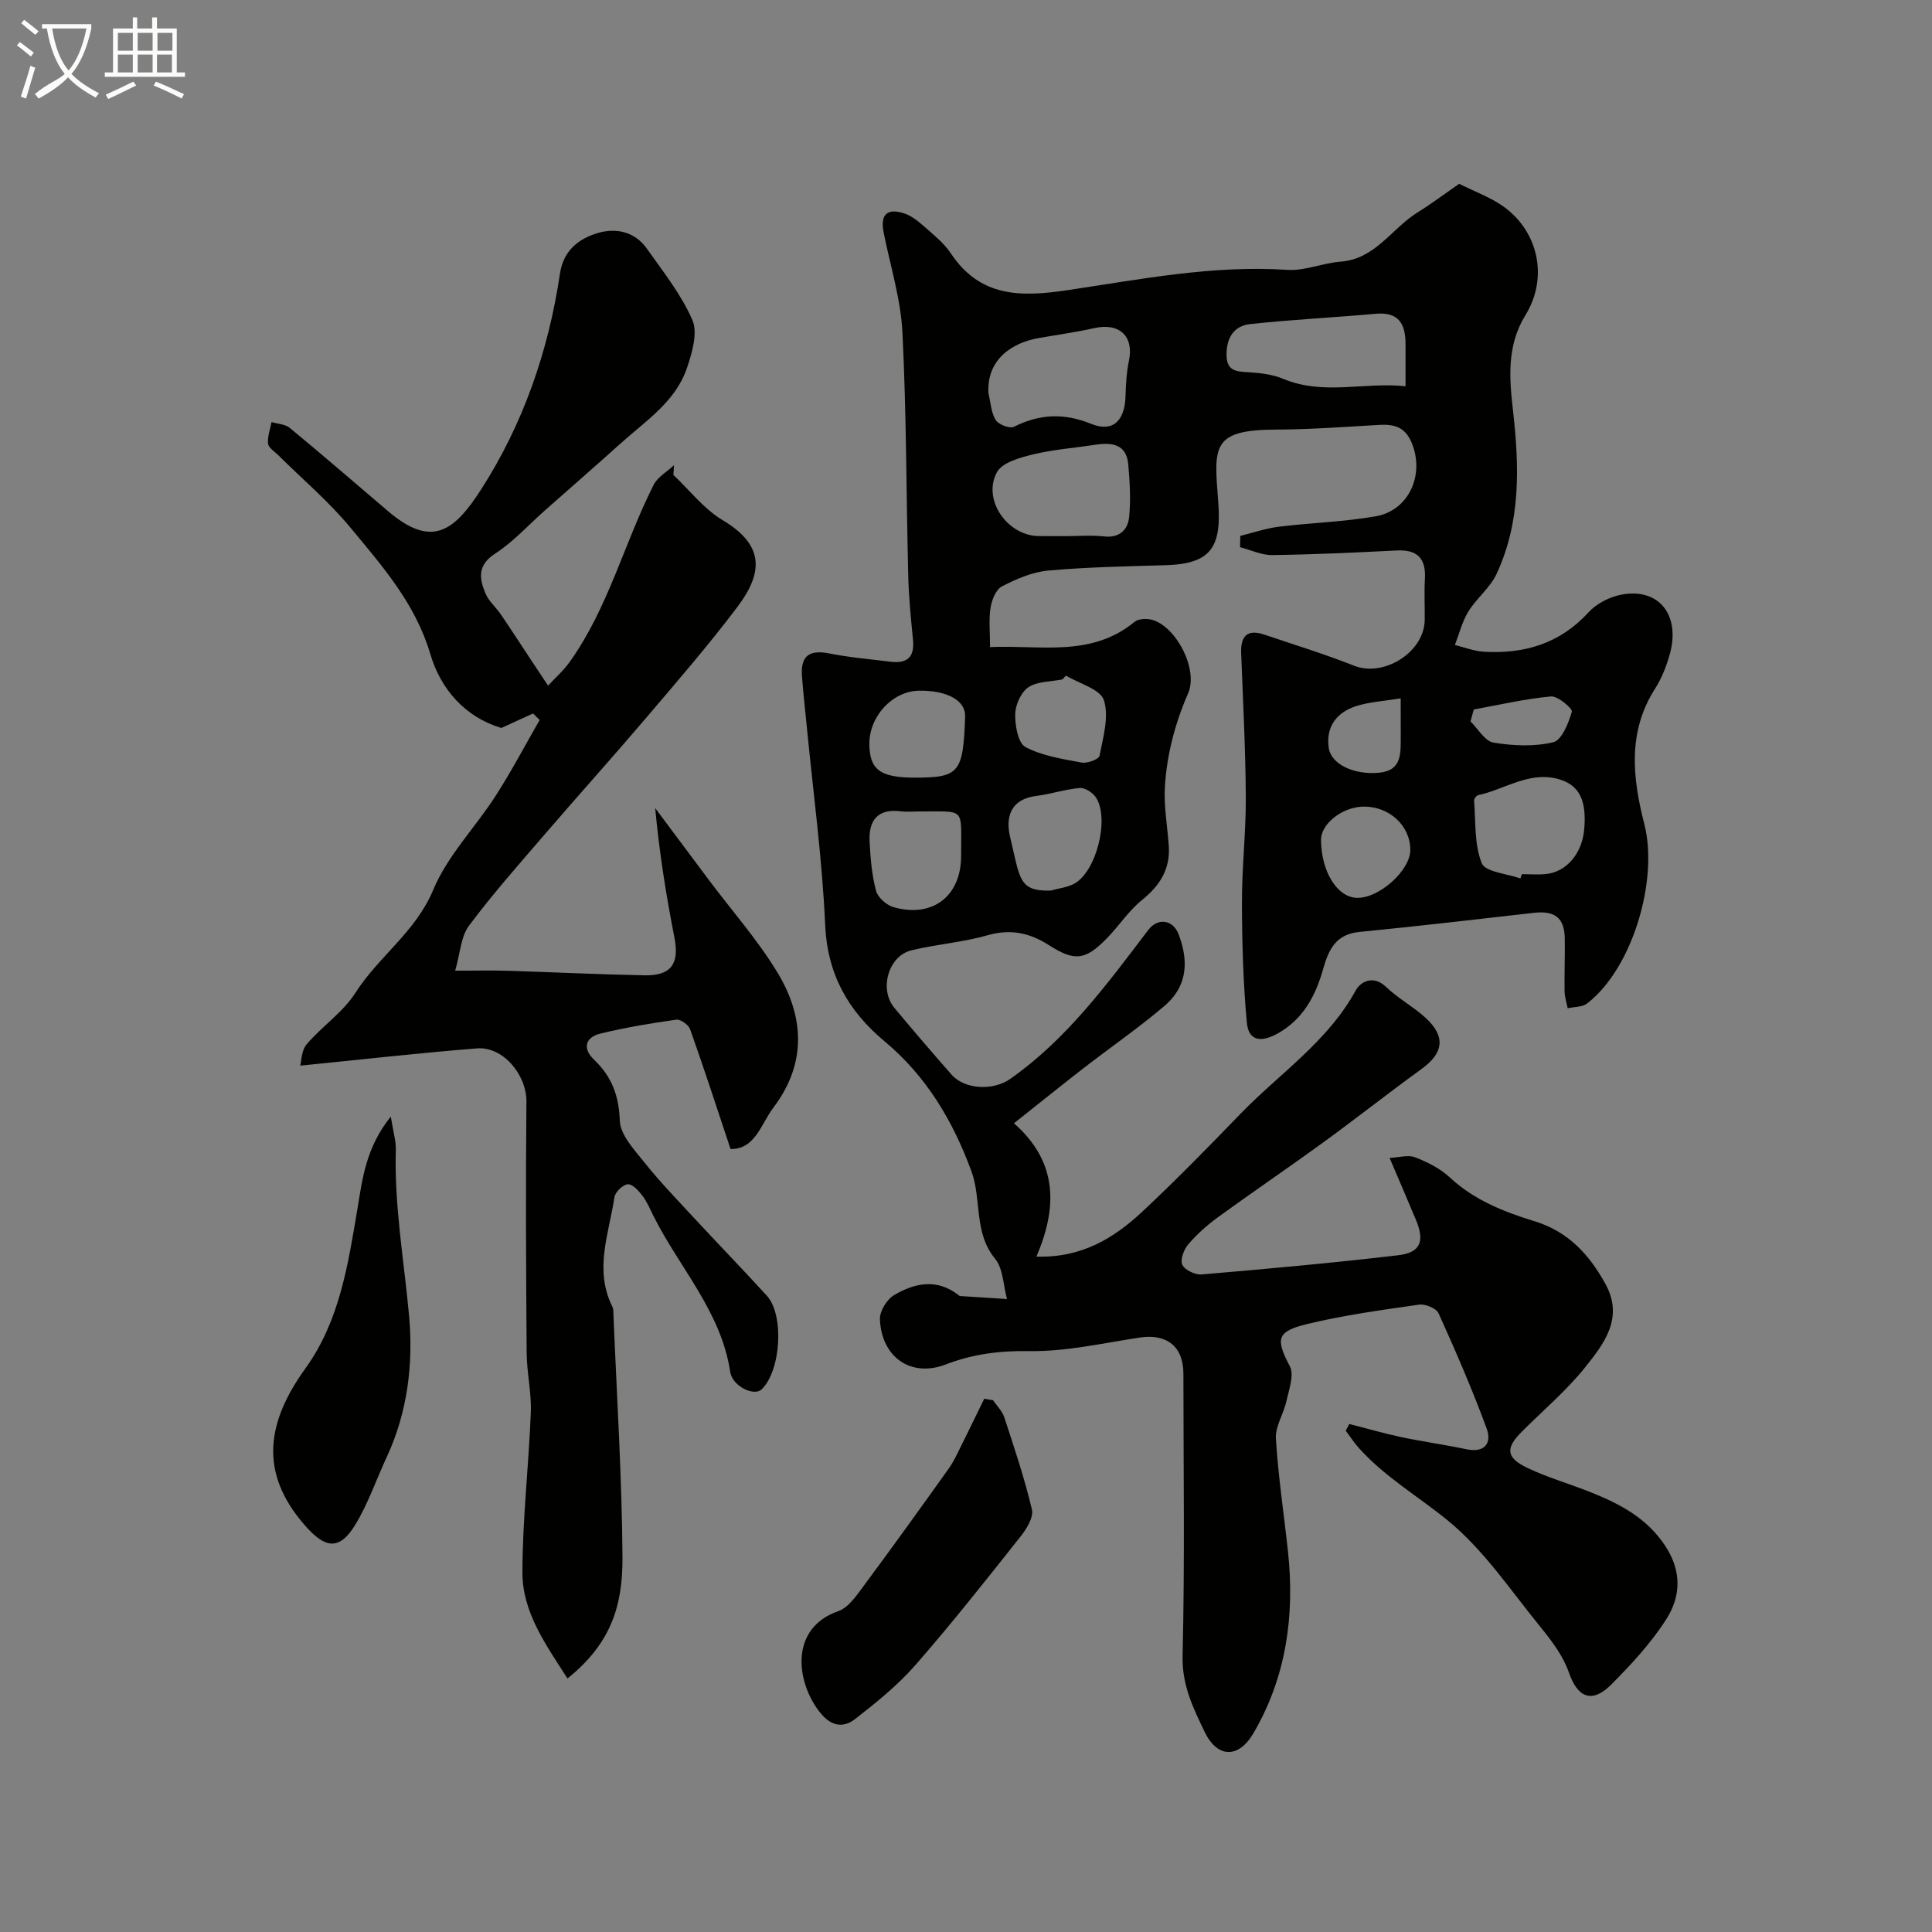 <svg enable-background="new 0 0 400 400" viewBox="0 0 400 400" xmlns="http://www.w3.org/2000/svg"><rect x="0" y="0" width="400" height="400" fill="#808080" stroke="none"/><path d="m6.4 11.7c-1-.8-1.9-1.6-2.9-2.3l.6-.7c.9.7 1.9 1.4 2.9 2.2zm-2.1 8.3c.7-2.1 1.4-4.2 2-6.4.2.1.6.3 1 .4-.7 2.3-1.3 4.4-1.9 6.4zm3-12.8c-1.1-.9-2.1-1.7-2.9-2.4l.6-.7c1 .8 2 1.5 3 2.4zm1.4-1.3v-.9h10.2v.9c-.9 4.2-2.3 7.3-4.1 9.4 1.3 1.4 3.2 2.7 5.7 4-.2.2-.4.5-.7.9-2.5-1.4-4.4-2.7-5.7-4.2-1.4 1.5-3.5 3-6.1 4.4 0 0 0 0-.1-.1-.3-.4-.5-.7-.7-.8 2.7-2.3 4.7-2.8 6.2-4.2-1.8-2.2-3-5.3-3.7-9.4zm9.2 0h-7.1c.6 3.8 1.7 6.7 3.4 8.7 1.7-2 2.9-4.8 3.7-8.7z" fill="#fbfcfa"/><path d="m31.6 3.6h.9v2.3h4.1v9.1h1.7v.9h-16.6v-.9h1.7v-9.1h4.1v-2.3h.9v2.3h3.1v-2.3zm-4 13.3.6.8c-1.9.9-3.8 1.9-5.8 2.8-.2-.3-.3-.6-.5-.9 2-.9 3.9-1.8 5.7-2.7zm-3.2-10.1v3.7h3.1v-3.7zm0 4.5v3.7h3.1v-3.7zm4.1-4.5v3.7h3.1v-3.7zm0 4.5v3.7h3.1v-3.7zm9.1 9.1c-2.1-1.1-4.1-2-5.8-2.7l.5-.8c2.2.9 4.1 1.8 5.8 2.6zm-1.9-13.6h-3.1v3.7h3.1zm-3.2 4.5v3.7h3.1v-3.7z" fill="#fbfcfa"/><g fill="#010100"><path d="m302.1 38.06c3.19 1.58 6.17 2.68 8.73 4.39 7.56 5.06 9.9 14.85 4.99 22.81-3.93 6.37-3.31 13.19-2.57 19.75 1.32 11.62 1.63 22.98-3.39 33.79-1.34 2.89-4.15 5.06-5.86 7.82-1.28 2.09-1.88 4.6-2.78 6.92 1.98.48 3.95 1.27 5.96 1.39 8.41.5 15.79-1.67 21.72-8.17 1.64-1.8 4.34-3.17 6.76-3.64 7.77-1.49 12.31 4.18 10.05 12.33-.69 2.48-1.68 5-3.06 7.16-5.77 9-4.61 18.65-2.2 28.05 2.93 11.47-2.4 29.81-11.86 37.1-1 .77-2.67.68-4.02.99-.22-1.16-.62-2.33-.64-3.49-.06-3.66.1-7.33.04-10.99-.07-4.24-2.07-5.77-6.38-5.28-12.04 1.37-24.08 2.77-36.15 3.96-4.89.48-6.36 3.64-7.51 7.71-1.53 5.42-4.04 10.26-9.29 13.25-3.29 1.87-6.13 1.86-6.5-2.23-.75-8.21-.99-16.49-1.01-24.74-.02-7.3.84-14.6.8-21.9-.06-9.94-.58-19.87-.96-29.8-.13-3.54 1.25-5.05 4.79-3.85 6.22 2.1 12.51 4.03 18.6 6.44 6.14 2.42 14.49-2.76 14.61-9.44.05-2.83-.13-5.67.04-8.5.25-4.23-1.5-6.14-5.82-5.92-8.59.43-17.19.84-25.79.95-2.21.03-4.44-1.06-6.66-1.63.02-.78.03-1.56.05-2.34 2.66-.65 5.29-1.57 7.99-1.9 6.67-.82 13.43-1 20.03-2.15 6.96-1.22 10.2-8.71 7.45-15.26-1.38-3.28-3.65-3.84-6.72-3.67-7.09.41-14.19.94-21.29.97-13.54.04-12.9 3.54-12.03 14.9.73 9.44-1.45 12.9-10.92 13.18-8.1.24-16.22.38-24.28 1.11-3.29.3-6.61 1.74-9.59 3.28-1.25.64-2.09 2.82-2.35 4.43-.39 2.43-.1 4.96-.1 8.13 10.37-.47 20.89 2.21 29.93-5.23.81-.67 2.57-.72 3.69-.39 4.99 1.46 9.53 10.27 7.39 15.19-2.71 6.21-4.39 12.61-4.81 19.27-.25 4.06.51 8.18.8 12.27.35 4.83-1.81 8.25-5.54 11.26-2.78 2.24-4.8 5.41-7.33 7.99-4.46 4.55-6.68 4.72-11.99 1.32-3.91-2.5-7.9-3.38-12.63-2.02-5.15 1.47-10.6 1.86-15.81 3.13-4.76 1.16-6.71 8.06-3.52 11.89 3.89 4.68 7.85 9.3 11.87 13.86 2.76 3.12 8.65 3.31 12.12.87 11.75-8.25 20.08-19.65 28.61-30.87 1.9-2.49 5.09-2.22 6.29 1 1.74 4.66 2.34 10.26-3 14.79-5.35 4.55-11.16 8.55-16.72 12.86-4.54 3.52-9.01 7.13-14.4 11.4 9.09 8.01 9.04 17.36 4.65 27.61 9.36.28 16.03-3.82 21.89-9.28 6.99-6.53 13.68-13.39 20.33-20.26 8.1-8.37 18.08-14.95 23.88-25.56 1.01-1.85 3.65-3.28 6.31-.72 2.46 2.36 5.58 4.03 8.11 6.33 4.28 3.91 3.8 7.33-.82 10.67-6.88 4.98-13.55 10.26-20.42 15.25-7.15 5.2-14.48 10.17-21.64 15.37-2.25 1.64-4.39 3.54-6.2 5.65-.92 1.07-1.72 3.21-1.23 4.24.51 1.09 2.66 2.11 4 2 13.57-1.16 27.14-2.38 40.66-3.97 4.68-.55 5.56-2.89 3.7-7.34-1.63-3.91-3.31-7.79-5.45-12.82 2-.09 3.87-.68 5.29-.12 2.55.99 5.17 2.3 7.15 4.14 5.07 4.73 11.23 7.15 17.62 9.11 6.92 2.12 11.31 6.91 14.64 12.99 3.85 7.02-.32 12.38-4.24 17.27-3.87 4.84-8.71 8.9-13.11 13.32-3.41 3.42-3.25 5.38 1.27 7.52 4.23 2 8.8 3.29 13.16 5.05 5.96 2.39 11.44 5.27 15.24 10.97 3.5 5.26 3.3 10.49.3 15.21-3.15 4.95-7.25 9.38-11.41 13.56-4.04 4.05-6.99 2.7-8.78-2.46-1.19-3.43-3.57-6.59-5.91-9.46-6.18-7.59-11.77-16-19.23-22.08-6.05-4.93-12.93-8.94-18.26-14.85-1.03-1.14-1.88-2.45-2.81-3.69.25-.46.5-.92.74-1.39 3.6.92 7.18 1.96 10.81 2.73 4.46.94 8.98 1.56 13.44 2.5 3.84.81 5.28-1.34 4.19-4.28-2.97-8.09-6.41-16.01-9.96-23.87-.47-1.03-2.75-1.97-4.02-1.79-7.73 1.1-15.5 2.17-23.08 3.99-6.55 1.57-6.63 3.14-3.69 8.78.94 1.8-.19 4.82-.71 7.21-.57 2.63-2.34 5.23-2.18 7.76.48 7.84 1.67 15.63 2.51 23.45 1.41 13.23-.38 25.94-7.15 37.53-3.1 5.31-7.49 5.18-10.11-.26-2.35-4.88-4.71-9.68-4.57-15.69.47-19.49.18-39 .17-58.49 0-5.6-3.43-8.3-9-7.47-7.6 1.14-15.25 2.93-22.85 2.81-6.16-.1-11.64.58-17.4 2.78-7.25 2.77-13.29-1.62-13.58-9.38-.06-1.67 1.43-4.11 2.93-4.99 4.23-2.5 8.82-3.49 13.25-.07.13.1.27.25.42.26 3.24.22 6.47.42 9.71.62-.78-2.83-.78-6.29-2.48-8.36-4.46-5.44-2.73-12.21-4.89-18.1-3.84-10.46-9.34-19.68-17.95-26.87-7.56-6.3-11.87-13.87-12.33-24.13-.6-13.6-2.45-27.14-3.77-40.71-.35-3.59-.76-7.18-1.03-10.78-.32-4.25 1.55-5.54 5.73-4.7 4.15.83 8.39 1.17 12.6 1.7 3.39.43 5.01-.9 4.66-4.48-.43-4.42-.88-8.86-.99-13.3-.42-16.8-.36-33.61-1.2-50.39-.35-6.93-2.51-13.77-3.88-20.64-.75-3.72.62-5.17 4.21-4.02 1.49.48 2.87 1.57 4.08 2.64 1.99 1.76 4.18 3.49 5.62 5.66 6.05 9.09 14.45 9.05 24.05 7.62 15.1-2.24 30.16-5.24 45.62-4.22 3.62.24 7.33-1.42 11.04-1.7 7.19-.55 10.55-6.86 15.88-10.17 3.03-1.89 5.9-4.05 8.64-5.94zm-97.45 43.36c.45 1.88.54 3.98 1.5 5.54.58.94 2.91 1.84 3.78 1.4 5.31-2.66 10.32-2.89 15.98-.61 4.52 1.83 6.97-.65 7.12-5.74.07-2.44.2-4.92.7-7.3 1.08-5.1-1.97-7.95-7.21-6.77-3.78.85-7.64 1.38-11.46 2.05-5.54.98-10.82 4.41-10.41 11.43zm86.35-1.45c0-3.47 0-6.13 0-8.79-.01-4.07-1.38-6.64-6.13-6.22-8.68.78-17.39 1.2-26.05 2.14-3.29.36-4.89 2.77-4.88 6.32 0 3.44 2.02 3.5 4.58 3.65 2.42.14 4.97.45 7.17 1.37 8.34 3.48 16.78.61 25.31 1.53zm-70.37 31.03c2.66 0 5.34-.23 7.96.06 3.21.36 4.91-1.39 5.18-3.98.37-3.59.14-7.27-.17-10.89-.36-4.25-3.37-4.63-6.8-4.11-4.34.66-8.76.99-13 2.02-2.67.65-6.3 1.66-7.39 3.66-3.11 5.71 2.2 13.23 8.74 13.23 1.83.01 3.66.01 5.48.01zm94.15 70.87c.1-.29.21-.59.31-.88 1.66 0 3.34.14 4.98-.03 4.26-.43 7.48-4.25 7.92-9.21.55-6.13-1.05-9.29-5.4-10.47-6.06-1.64-11.06 2.18-16.57 3.35-.35.08-.86.76-.83 1.12.36 4.37.02 9.06 1.59 12.97.74 1.83 5.22 2.15 8 3.15zm-124.75-13.87c-1.16 0-2.34.13-3.49-.02-4.82-.63-6.73 1.87-6.5 6.27.18 3.42.46 6.9 1.33 10.18.37 1.39 2.19 2.99 3.66 3.4 8.11 2.27 13.99-2.33 13.96-10.71-.04-10.27 1.14-9.05-8.96-9.12zm27.46 16.39c1.67-.47 3.51-.64 4.99-1.47 4.51-2.54 7.24-13.32 4.47-17.75-.64-1.02-2.28-2.11-3.36-2.02-3.02.24-5.98 1.26-9 1.63-5.37.66-6.44 4.4-5.46 8.5 2.08 8.66 1.73 11.26 8.36 11.11zm-28.08-23.39c9.2 0 10.01-.99 10.41-12.65.11-3.3-3.66-5.42-9.54-5.35-5.48.07-10.33 5.28-10.29 11.07.05 5.3 2.26 6.93 9.42 6.93zm31.29-21.12c-.25.26-.5.53-.76.79-2.38.48-5.14.37-7.01 1.61-1.53 1.02-2.7 3.63-2.74 5.56-.05 2.35.58 6 2.12 6.82 3.47 1.85 7.66 2.48 11.63 3.22 1.17.22 3.58-.69 3.71-1.41.73-3.82 2-8.09.9-11.5-.75-2.3-5.11-3.44-7.85-5.09zm61.59 27.12c-4.38.06-8.83 3.57-8.79 6.93.07 6.58 3.36 11.85 7.44 11.96 4.6.12 11.05-5.68 11.05-9.93-.01-5.02-4.35-9.03-9.7-8.96zm7.71-22.42c-3.53.59-6.49.74-9.21 1.61-4.02 1.29-6.31 4.23-5.69 8.64.48 3.41 5.26 5.66 10.46 5.15 4.71-.46 4.42-4.02 4.45-7.35 0-2.31-.01-4.62-.01-8.05zm15.13 2.31c-.23.82-.45 1.65-.68 2.47 1.57 1.53 2.97 4.09 4.75 4.39 4.06.66 8.45.87 12.38-.08 1.77-.42 3.16-3.94 3.85-6.31.19-.65-2.9-3.3-4.31-3.17-5.38.49-10.67 1.74-15.99 2.7z"/><path d="m117.49 347.51c-4.52-7.05-9.35-13.74-9.33-22 .02-11.03 1.31-22.05 1.74-33.09.16-4.08-.83-8.19-.86-12.29-.13-17.35-.22-34.7-.05-52.05.05-5.45-4.74-11.45-10.24-11.02-12.02.95-24 2.32-36.59 3.57.23-.84.22-3.12 1.34-4.43 3.16-3.72 7.51-6.6 10.08-10.64 4.81-7.54 12.5-12.62 16.13-21.36 2.93-7.03 8.68-12.86 12.89-19.41 3.28-5.09 6.11-10.48 9.13-15.73-.46-.45-.91-.9-1.37-1.34-2.08.95-4.16 1.9-6.57 3-7.42-2.22-12.53-7.95-14.69-15.28-3.09-10.48-9.96-18.25-16.56-26.22-4.48-5.41-9.94-10.02-14.94-14.99-.77-.76-2.01-1.52-2.1-2.38-.15-1.45.44-2.98.72-4.47 1.28.39 2.85.44 3.8 1.23 6.84 5.65 13.56 11.46 20.32 17.22 8.96 7.64 13.6 4.33 19.26-4.48 8.69-13.51 13.96-28.69 16.33-44.69.7-4.74 3.8-7.2 7.78-8.4 3.83-1.15 7.72-.31 10.21 3.21 3.38 4.79 7.13 9.49 9.43 14.79 1.15 2.66-.05 6.73-1.1 9.86-2.36 7.04-8.55 11-13.76 15.69-5.2 4.68-10.48 9.27-15.72 13.91-3.4 3.01-6.5 6.47-10.26 8.9-3.72 2.4-3.28 5.17-2 8.24.67 1.61 2.17 2.85 3.18 4.34 2.11 3.1 4.15 6.26 6.22 9.39 1.18 1.79 2.37 3.57 3.56 5.36 1.49-1.61 3.17-3.08 4.44-4.85 8.01-11.18 11.3-24.61 17.41-36.7.84-1.65 2.79-2.74 4.23-4.09-.04.67-.09 1.34-.13 2.02 3.37 3.17 6.31 7.05 10.19 9.36 8.58 5.12 8.51 10.76 3.03 18.01-6.02 7.98-12.6 15.56-19.08 23.18-6.83 8.02-13.89 15.85-20.76 23.84-5.35 6.22-10.81 12.38-15.71 18.95-1.68 2.25-1.8 5.66-2.85 9.3 4.35 0 7.65-.08 10.94.02 9.43.29 18.86.76 28.29.94 5.55.1 7.21-2.45 6.16-7.83-1.72-8.77-3.13-17.61-3.98-26.79 3.73 5 7.46 10.01 11.21 15.01 4.73 6.3 10 12.27 14.07 18.97 5.61 9.22 6.1 18.9-.78 27.99-2.61 3.45-3.8 8.7-8.9 8.61-2.84-8.52-5.49-16.7-8.37-24.8-.33-.92-1.98-2.1-2.85-1.98-5.28.75-10.57 1.62-15.75 2.89-3.07.76-3.74 3.06-1.32 5.36 3.66 3.49 5.18 7.43 5.36 12.64.1 2.94 2.96 5.99 5.05 8.61 3.13 3.93 6.64 7.58 10.06 11.27 5.08 5.49 10.3 10.86 15.34 16.39 3.65 4.01 2.9 15.56-1.08 19.38-1.58 1.51-6.06-.64-6.51-3.62-1.87-12.48-10.52-21.55-15.88-32.26-.72-1.45-1.35-2.98-2.32-4.25-.78-1.02-2.07-2.42-3.01-2.33-1.04.1-2.6 1.61-2.76 2.68-1.12 7.5-4.25 15.01-.44 22.63.28.56.23 1.3.25 1.95.68 16.71 1.75 33.42 1.86 50.14.02 9.63-2.21 17.57-11.39 24.92z"/><path d="m80.91 231.17c.49 3.14 1.09 5.03 1.04 6.9-.34 11.58 1.71 22.94 2.75 34.39.89 9.83-.3 19.89-4.62 29.18-2.19 4.71-3.87 9.71-6.56 14.1-3.34 5.44-6.3 4.78-10.45.01-9.67-11.08-7.68-21.54.18-32.46 7.07-9.82 8.82-21.53 10.77-33.11 1.03-6.21 1.73-12.55 6.89-19.01z"/><path d="m205.6 289.9c.8 1.18 1.91 2.25 2.33 3.55 2.07 6.32 4.2 12.63 5.72 19.09.38 1.59-1.1 3.98-2.32 5.53-7.12 8.98-14.22 17.99-21.76 26.61-3.66 4.19-8.09 7.77-12.5 11.21-2.64 2.06-5.21 1.4-7.47-1.56-4.9-6.43-6.01-17.3 3.94-20.75 2.16-.75 3.86-3.34 5.38-5.38 5.93-7.98 11.73-16.06 17.51-24.16 1.02-1.43 1.76-3.07 2.55-4.66 1.63-3.25 3.2-6.52 4.79-9.78.61.1 1.22.2 1.83.3z"/></g></svg>